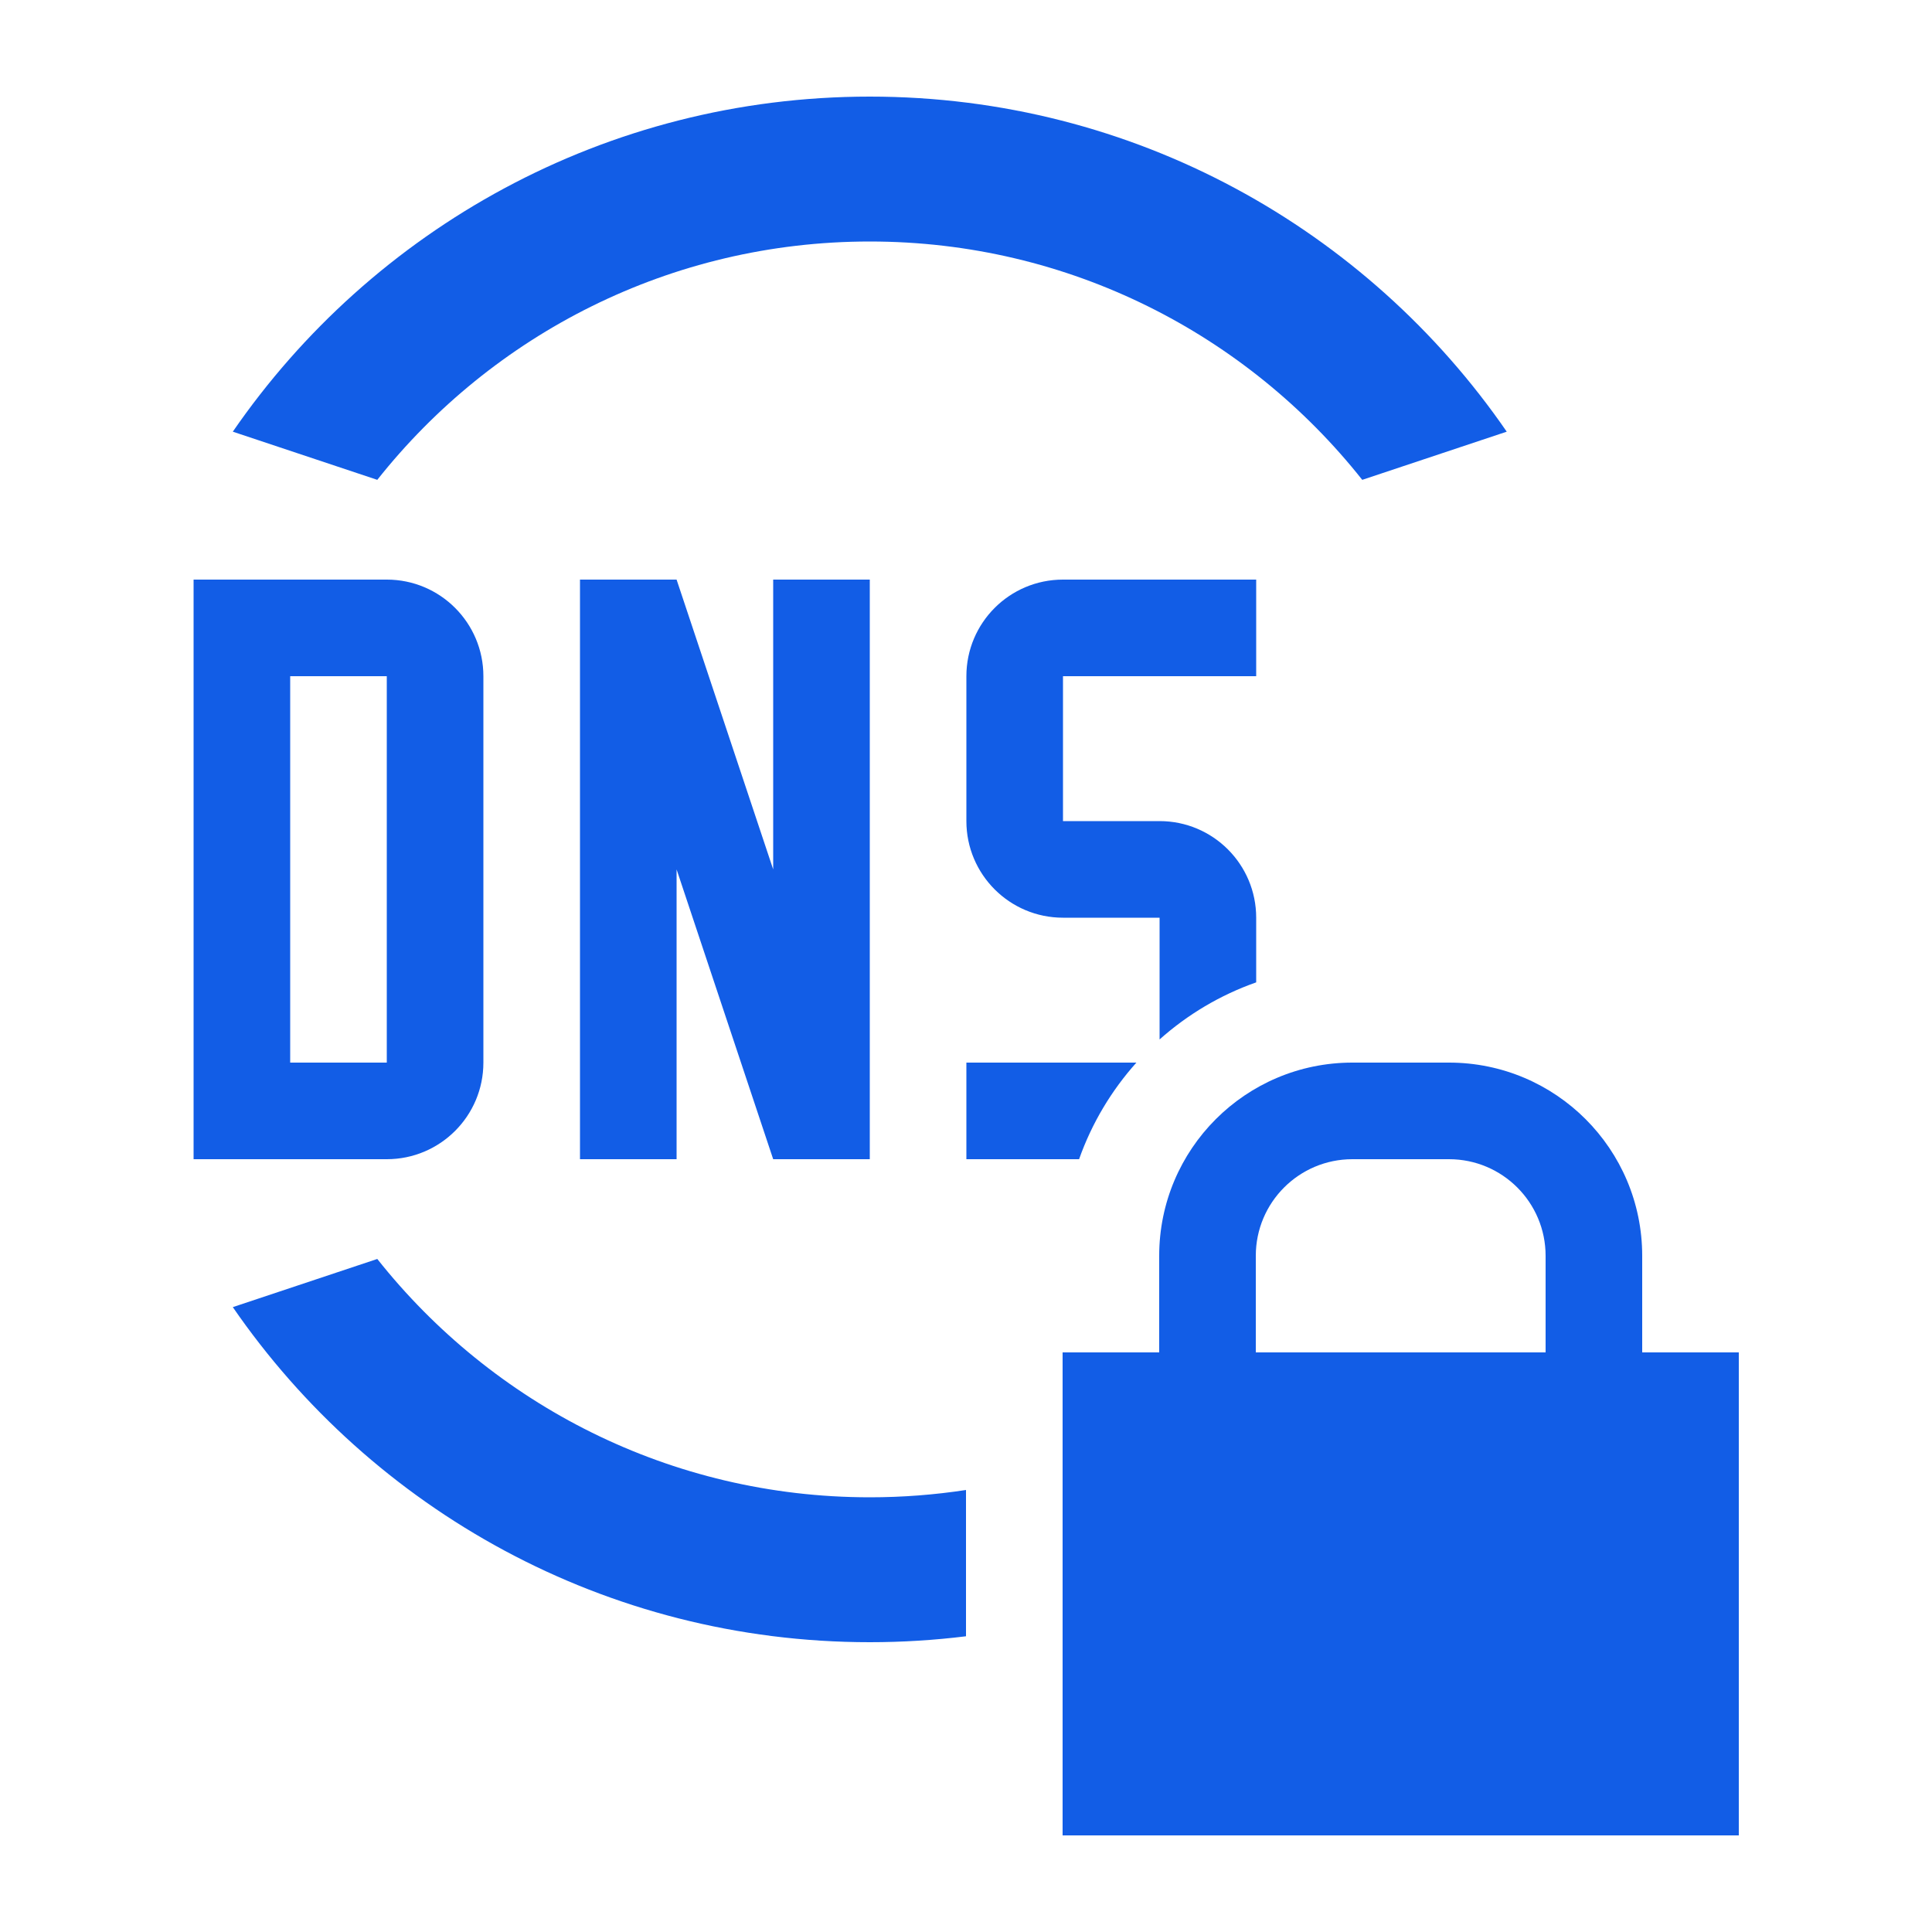 <svg width="60" height="60" viewBox="0 0 60 60" fill="none" xmlns="http://www.w3.org/2000/svg">
<path fill-rule="evenodd" clip-rule="evenodd" d="M33 42H54V57H33V42Z" fill="#125DE6"/>
<path fill-rule="evenodd" clip-rule="evenodd" d="M42 33C38.686 33 36 35.686 36 39V45H39V39C39 37.343 40.343 36 42 36H45C46.657 36 48 37.343 48 39V45H51V39C51 35.686 48.314 33 45 33H42Z" fill="#125DE6"/>
<path fill-rule="evenodd" clip-rule="evenodd" d="M7.23 40.594C11.558 46.879 18.803 51 27.012 51C28.024 51 29.021 50.937 30 50.816V46.273C29.026 46.422 28.028 46.5 27.012 46.5C20.813 46.5 15.289 43.607 11.717 39.098L7.23 40.594ZM39.012 30.508V28.5C39.012 26.843 37.669 25.5 36.012 25.5H33.012V21H39.012V18H33.012C31.355 18 30.012 19.343 30.012 21V25.5C30.012 27.157 31.355 28.5 33.012 28.5H36.012V32.281C36.878 31.509 37.894 30.901 39.012 30.508ZM35.292 33C34.517 33.866 33.907 34.882 33.512 36H30.012V33H35.292ZM42.306 14.902C38.734 10.393 33.211 7.5 27.012 7.5C20.813 7.5 15.289 10.393 11.717 14.902L7.23 13.406C11.558 7.121 18.803 3 27.012 3C35.22 3 42.466 7.121 46.793 13.406L42.306 14.902ZM12.012 18H6.012V36H12.012C13.669 36 15.012 34.657 15.012 33V21C15.012 19.343 13.669 18 12.012 18ZM9.012 33V21H12.012V33H9.012ZM18.012 18V36H21.012V27L24.012 36H27.012V18H24.012V27L21.012 18H18.012Z" fill="#125DE6"/>
</svg>
